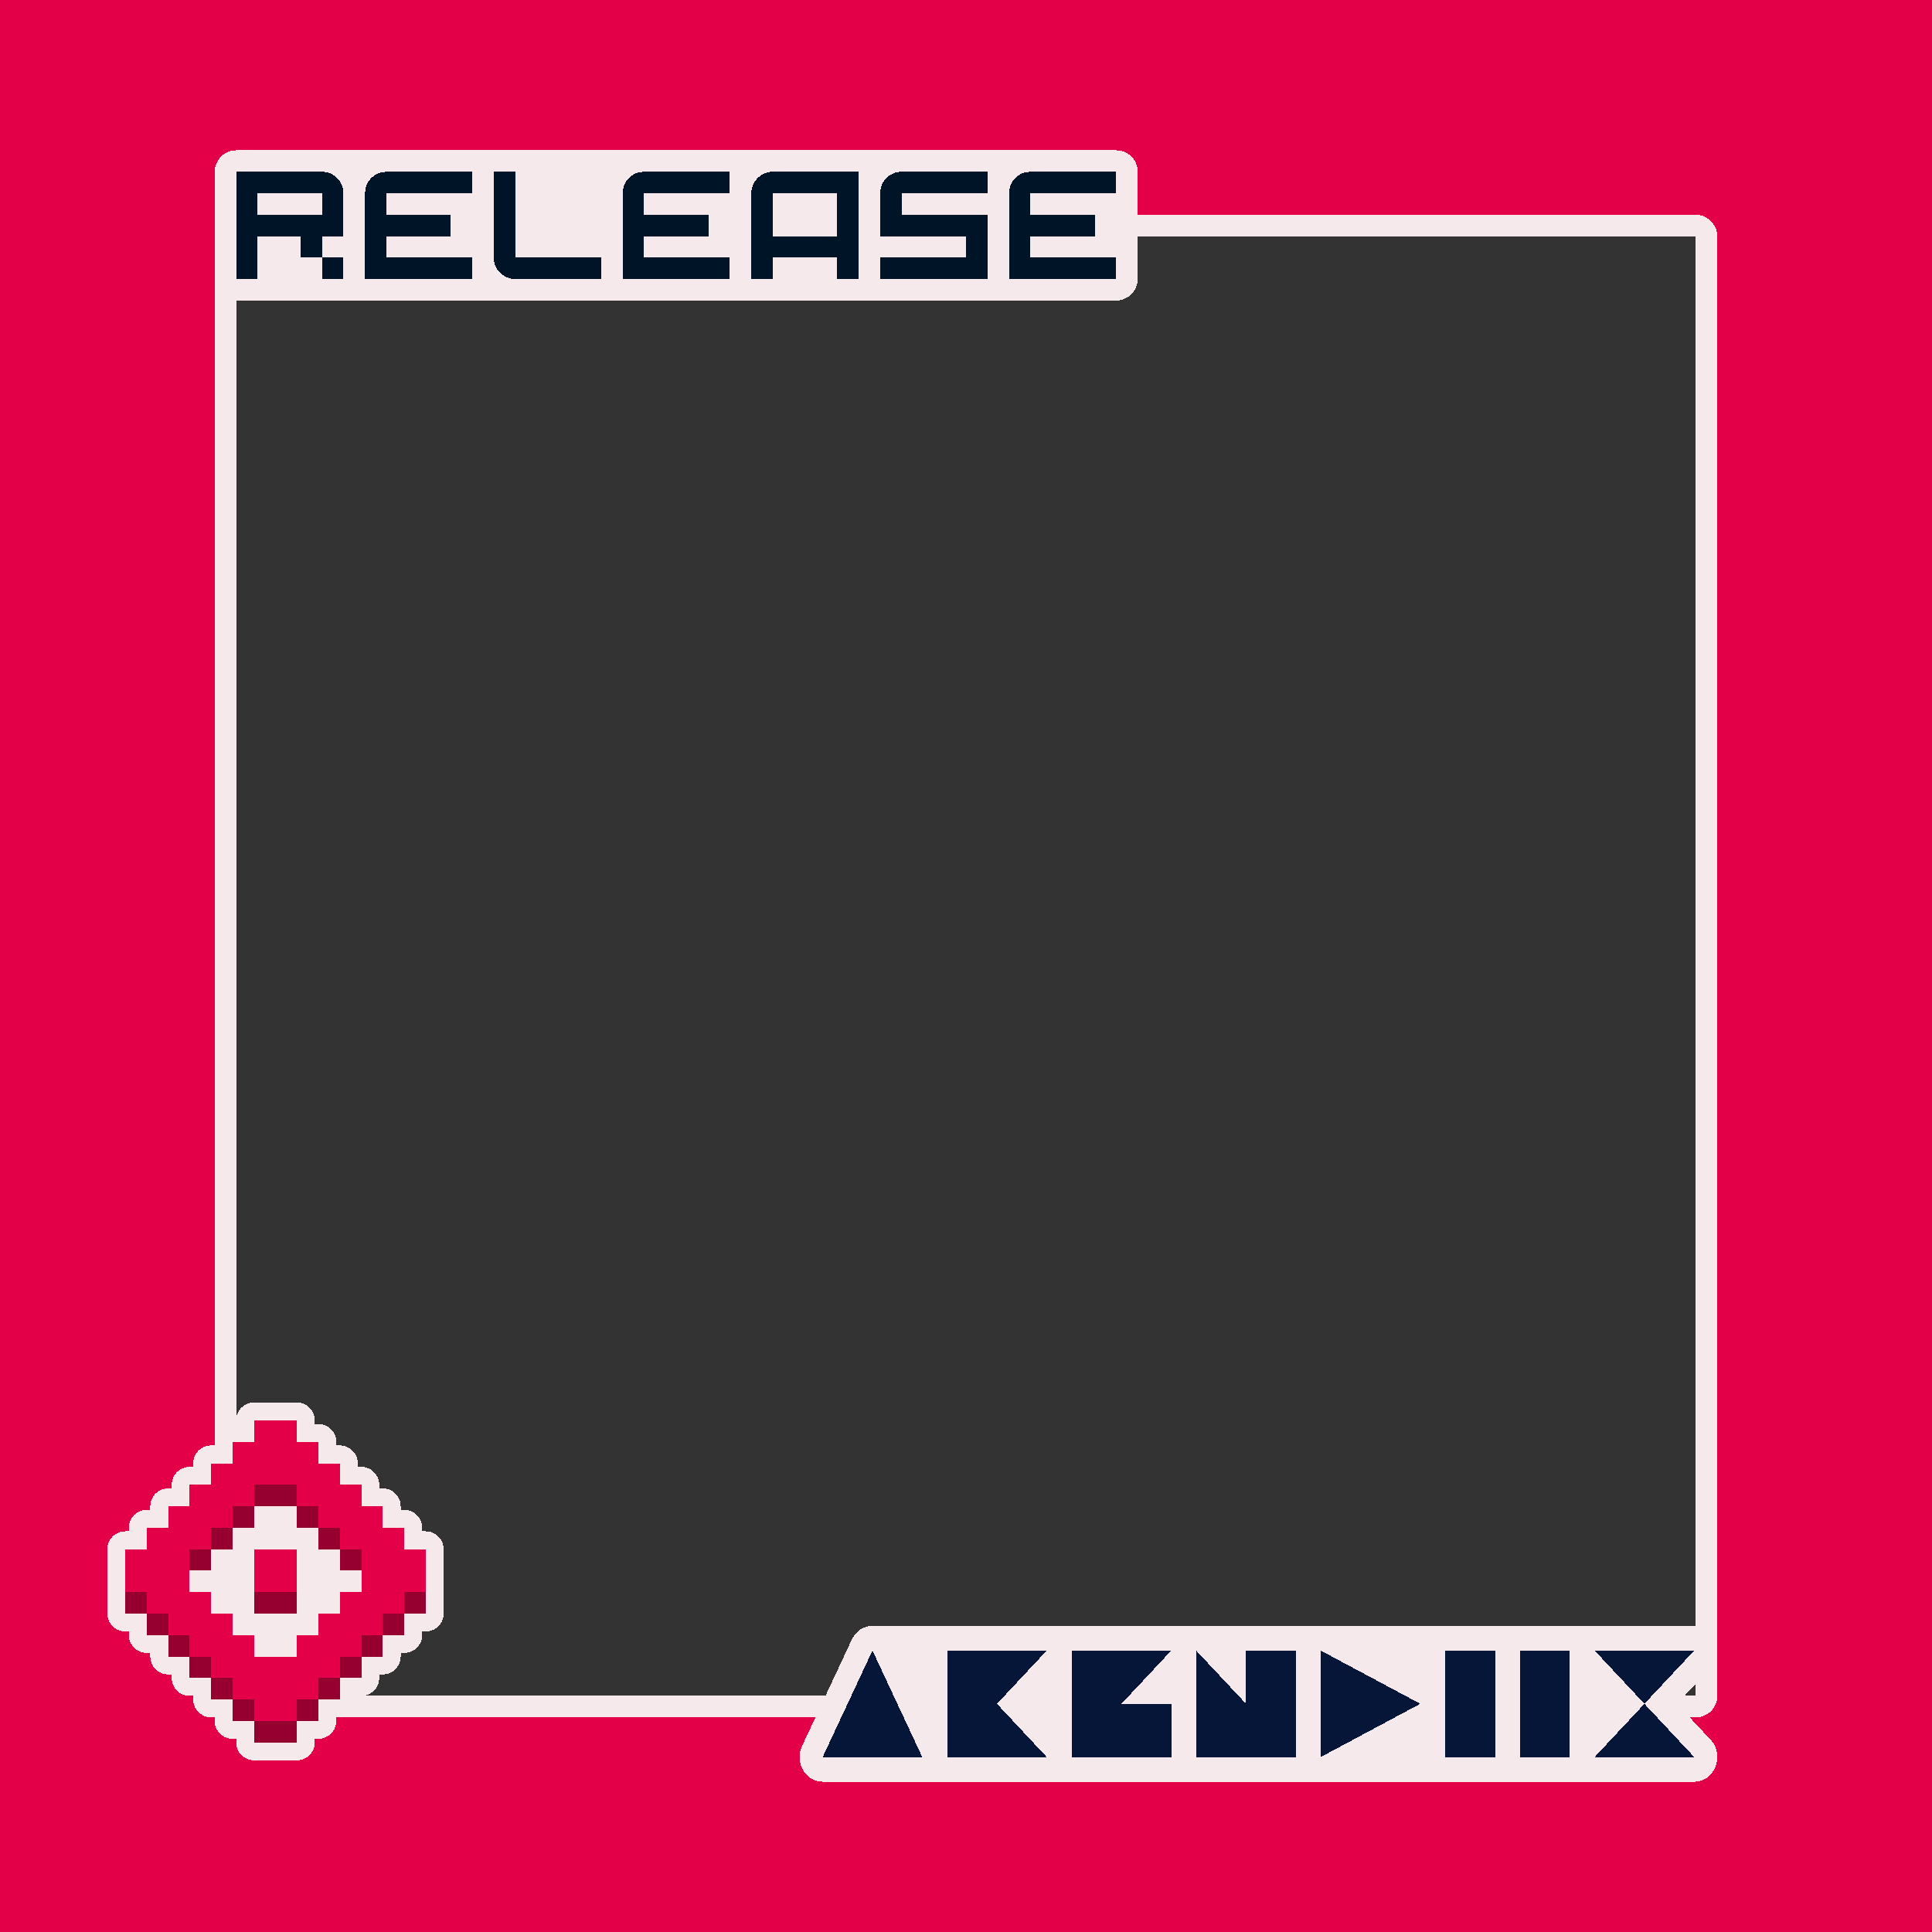 <?xml version="1.0" encoding="UTF-8" standalone="no"?>
<svg
   version="1.1"
   width="1080"
   height="1080"
   shape-rendering="crispEdges"
   id="svg276"
   sodipodi:docname="F3.svg"
   inkscape:version="1.3.2 (091e20ef0f, 2023-11-25, custom)"
   xml:space="preserve"
   xmlns:inkscape="http://www.inkscape.org/namespaces/inkscape"
   xmlns:sodipodi="http://sodipodi.sourceforge.net/DTD/sodipodi-0.dtd"
   xmlns="http://www.w3.org/2000/svg"
   xmlns:svg="http://www.w3.org/2000/svg"><rect width="100%" height="100%" fill="#333333" stroke="none"/><defs
     id="defs276" /><sodipodi:namedview
     id="namedview276"
     pagecolor="#ffffff"
     bordercolor="#000000"
     borderopacity="0.25"
     inkscape:showpageshadow="2"
     inkscape:pageopacity="0.0"
     inkscape:pagecheckerboard="0"
     inkscape:deskcolor="#d1d1d1"
     inkscape:zoom="6.5333331"
     inkscape:cx="147.39796"
     inkscape:cy="129.03062"
     inkscape:window-width="1536"
     inkscape:window-height="792"
     inkscape:window-x="0"
     inkscape:window-y="0"
     inkscape:window-maximized="1"
     inkscape:current-layer="svg276" /><path
     d="M 0,0 V 1080 H 1080 V 0 Z m 132,120 h 816 c 1.451,0.027 2.885,0.317 4.232,0.855 0.451,0.171 0.833,0.417 1.256,0.639 0.847,0.435 1.639,0.969 2.359,1.592 0.385,0.339 0.727,0.681 1.066,1.066 0.622,0.721 1.157,1.513 1.592,2.359 0.222,0.423 0.467,0.805 0.639,1.256 0.539,1.347 0.829,2.781 0.855,4.232 v 816 c 0,6.627 -5.373,12 -12,12 H 132 c -6.627,0 -12,-5.373 -12,-12 V 132 c 0,-6.627 5.373,-12 12,-12 z"
     style="fill:#e30048;stroke-width:18;stroke-linecap:round;stroke-linejoin:round;paint-order:markers stroke fill;fill-opacity:1"
     id="path16"
     inkscape:label="background" /><path
     d="m 132,120 a 12,12 0 0 0 -12,12 v 816 a 12,12 0 0 0 12,12 h 816 a 12,12 0 0 0 12,-12 V 132 c 0,-1.501 -0.352,-2.908 -0.855,-4.232 a 12,12 0 0 0 -0.639,-1.256 c -0.446,-0.849 -0.964,-1.646 -1.592,-2.359 a 12,12 0 0 0 -1.066,-1.066 c -0.714,-0.628 -1.511,-1.146 -2.359,-1.592 a 12,12 0 0 0 -1.256,-0.639 C 950.908,120.352 949.501,120 948,120 Z m 0,12 h 12 804 V 948 H 132 V 144 Z"
     style="fill:#f5e9ec;stroke-width:18;stroke-linecap:round;stroke-linejoin:round;paint-order:markers stroke fill;fill-opacity:1"
     id="path17"
     inkscape:label="frame" /><g
     id="g4"
     inkscape:label="abendiix"
     transform="translate(-36)"><path
       d="m 565.474,908.869 c -0.011,0 -0.015,0.003 -0.026,0.003 h -41.739 v 0.045 c -0.939,0 -1.885,0.06 -2.831,0.289 -3.775,0.909 -6.97,3.585 -8.701,7.286 l -27.841,59.552 c -4.284,9.167 1.949,19.954 11.531,19.956 h 27.841 27.841 13.922 55.68 13.922 55.68 13.896 55.734 83.471 27.891 13.867 27.891 13.899 27.841 27.841 c 11.482,-0.004 17.231,-14.853 9.115,-23.539 l -18.724,-20.026 18.724,-20.026 c 8.121,-8.686 2.37,-23.539 -9.115,-23.542 h -55.682 c -0.011,3e-4 -0.015,0.002 -0.03,0.003 h -13.898 -27.841 -13.919 -27.841 -83.521 -27.841 -27.841 -13.891 -55.737 -13.865 c -0.011,-1.5e-4 -0.019,-0.003 -0.03,-0.003 z"
       style="fill:#f5e9ec;fill-opacity:1;stroke:none;stroke-width:20;stroke-linecap:round;stroke-linejoin:round;paint-order:stroke markers fill"
       id="path3197"
       inkscape:label="outline" /><path
       d="m 523.712,922.658 -27.841,59.555 h 55.682 z m 41.76,0 v 59.555 h 55.682 l -27.841,-29.776 27.841,-29.779 z m 69.602,0 v 59.555 h 55.682 v -29.776 h -27.841 l 27.841,-29.779 z m 69.604,0 v 59.555 h 27.841 27.839 V 922.658 h -27.839 v 29.776 z m 69.602,0 v 59.555 l 55.682,-29.776 z m 69.602,0 v 59.555 h 27.841 V 922.658 Z m 41.76,0 v 59.555 h 27.841 V 922.658 Z m 41.763,0 27.839,29.776 27.841,-29.776 z m 27.839,29.776 -27.839,29.779 h 55.68 z"
       style="fill:#051638;stroke:none;stroke-width:20;stroke-linecap:round;stroke-linejoin:round;paint-order:stroke markers fill"
       id="path2"
       inkscape:label="shape" /></g><g
     id="g2"
     inkscape:label="release_icon"
     transform="translate(69,-141)"><path
       d="m 73,935 v 12 H 61 v 12 H 49 v 12 H 37 v 12 H 25 v 12 H 13 v 12 H 1 v 12 12 12 h 12 v 12 h 12 v 12 h 12 v 12 h 12 v 12 h 12 v 12 h 12 v 12 h 12 12 v -12 h 12 v -12 h 12 v -12 h 12 v -12 h 12 v -12 h 12 v -12 h 12 v -12 -12 -12 H 157 V 995 H 145 V 983 H 133 V 971 H 121 V 959 H 109 V 947 H 97 V 935 H 85 Z"
       style="fill:#f5e9ec;fill-opacity:1;stroke:#f5e9ec;stroke-width:20;stroke-linecap:round;stroke-linejoin:round;stroke-dasharray:none;stroke-opacity:1"
       id="path103"
       inkscape:label="outline" /><path
       d="m 73,971 v 12 H 85 97 V 971 H 85 Z m 24,12 v 12 h 12 v -12 z m 12,12 v 12 h 12 v -12 z m 12,12 v 12 h 12 v -12 z M 73,983 H 61 v 12 H 73 Z M 61,995 H 49 v 12 h 12 z m -12,12 H 37 v 12 h 12 z m -48,24 v 12 h 12 v -12 z m 12,12 v 12 h 12 v -12 z m 12,12 v 12 h 12 v -12 z m 12,12 v 12 h 12 v -12 z m 12,12 v 12 h 12 v -12 z m 12,12 v 12 h 12 v -12 z m 12,12 v 12 h 12 12 v -12 H 85 Z m 24,0 h 12 v -12 H 97 Z m 12,-12 h 12 v -12 h -12 z m 12,-12 h 12 v -12 h -12 z m 12,-12 h 12 v -12 h -12 z m 12,-12 h 12 v -12 h -12 z m 12,-12 h 12 v -12 h -12 z m -84,-12 v 12 h 12 12 v -12 H 85 Z"
       style="fill:#960030;stroke-width:1"
       id="path100"
       inkscape:label="shadow" /><path
       d="m 73,1007 v 12 12 h 12 12 v -12 -12 H 85 Z"
       style="fill:#e30048;stroke-width:1"
       id="path102"
       inkscape:label="inner_shape" /><path
       d="m 73,935 v 12 H 61 v 12 H 49 v 12 H 37 v 12 H 25 v 12 H 13 v 12 H 1 v 12 12 h 12 v 12 h 12 v 12 h 12 v 12 h 12 v 12 h 12 v 12 h 12 v 12 h 12 12 v -12 h 12 v -12 h 12 v -12 h 12 v -12 h 12 v -12 h 12 v -12 h 12 v -12 -12 H 157 V 995 H 145 V 983 H 133 V 971 H 121 V 959 H 109 V 947 H 97 V 935 H 85 Z m 0,36 h 12 12 v 12 h 12 v 12 h 12 v 12 h 12 v 12 12 h -12 v 12 h -12 v 12 H 97 v 12 H 85 73 v -12 H 61 v -12 H 49 v -12 H 37 v -12 -12 h 12 v -12 h 12 v -12 h 12 z"
       style="fill:#e30048;stroke-width:1"
       id="path101"
       inkscape:label="shape" /></g><g
     id="g5-5"
     inkscape:label="release"
     transform="translate(36)"><path
       d="m 96,84 c -2.043,0.016 -4.049,0.553 -5.826,1.561 -0.092,0.051 -0.187,0.097 -0.277,0.15 -1.723,1.024 -3.162,2.463 -4.186,4.186 -0.054,0.09 -0.099,0.185 -0.15,0.277 C 84.553,91.951 84.016,93.957 84,96 v 60 c 0.016,2.043 0.553,4.049 1.561,5.826 0.051,0.092 0.097,0.187 0.15,0.277 1.024,1.723 2.463,3.162 4.186,4.186 0.09,0.053 0.185,0.099 0.277,0.15 1.778,1.008 3.783,1.545 5.826,1.561 h 492 c 2.043,-0.016 4.049,-0.553 5.826,-1.561 0.092,-0.051 0.187,-0.097 0.277,-0.15 1.723,-1.024 3.162,-2.463 4.186,-4.186 0.053,-0.09 0.099,-0.185 0.15,-0.277 1.008,-1.778 1.545,-3.783 1.561,-5.826 V 96 c 0,-0.809 -0.085,-1.596 -0.236,-2.359 -0.952,-4.744 -4.66,-8.452 -9.404,-9.404 C 589.596,84.085 588.809,84 588,84 Z"
       style="fill:#f5e9ec;stroke-width:18;stroke-linecap:round;stroke-linejoin:round;paint-order:markers stroke fill"
       id="path3"
       inkscape:label="outline" /><path
       d="m 540.002,96 v 0.068 c -0.132,-0.001 -0.268,-0.003 -0.4,0 -1.965,0.046 -3.886,0.58 -5.601,1.547 -3.683,2.16 -5.941,6.114 -5.929,10.383 H 528 v 12 12 12 V 156 h 11.999 11.999 11.999 12 11.999 v -11.998 h -11.997 -11.999 -11.999 -11.999 v -12.001 h 11.999 11.999 11.999 v -12 h -11.999 -11.999 -11.999 v -0.072 -11.93 h 11.999 11.999 11.999 H 588 V 96.001 h -11.999 -11.999 -11.999 z"
       style="fill:#001427;stroke-width:10;stroke-linecap:round;stroke-linejoin:round"
       id="path5-0-6-9-0-6-3"
       inkscape:label="e" /><path
       d="m 467.602,96.001 c -1.972,0.072 -3.896,0.626 -5.602,1.617 -3.701,2.148 -5.978,6.104 -5.977,10.383 H 456 v 12 12 h 12 12 12 12 v 12 H 492 480 468 456 V 156 h 12 12 12 12 12 v -12 -12 -12 h -12 -12 -12 -12 v -12 h 12 12 12 12 V 96.001 h -12 -12 -12 -12 c -0.132,-0.002 -0.268,-0.002 -0.4,0 z"
       style="fill:#001427;stroke-width:1"
       id="path24-4-7-6-5"
       inkscape:label="s" /><path
       d="m 395.602,96.001 c -1.972,0.072 -3.896,0.626 -5.602,1.617 -3.701,2.148 -5.978,6.104 -5.977,10.382 H 384 V 120.001 132.001 144 156 h 12 v -12 h 12 12 12 V 156 H 444 V 144 132.001 120.001 108.001 96.001 H 432 420 408 396 c -0.132,-0.002 -0.268,-0.002 -0.4,0 z m 0.4,12 h 12 12 12 v 12 12 h -12.001 -12 -12 v -12 z"
       style="fill:#001427;stroke-width:1"
       id="path17-4-2-3-6"
       inkscape:label="a" /><path
       d="m 324.002,96 v 0.068 c -0.132,-0.001 -0.268,-0.003 -0.4,0 -1.965,0.046 -3.886,0.58 -5.601,1.547 -3.683,2.16 -5.941,6.114 -5.929,10.383 H 312 v 12 12 12 12 h 11.999 11.999 11.999 11.999 11.999 V 144.002 H 360.001 348.001 336.002 324.002 V 132.001 h 11.999 12 11.999 v -12 h -11.999 -12 -11.999 v -0.072 -11.93 h 11.999 12 11.999 H 372 V 96.001 h -11.999 -11.999 -12 z"
       style="fill:#001427;stroke-width:10;stroke-linecap:round;stroke-linejoin:round"
       id="path5-0-6-2-1-2-2"
       inkscape:label="e" /><path
       d="m 240,96 v 12 12 12 12 c 0,0.132 0,0.268 0,0.399 0.072,1.972 0.626,3.895 1.617,5.601 2.148,3.701 6.104,5.978 10.383,5.976 V 156 h 12 12 12 H 300 V 144 H 288 276 264 252 V 132 120 108 96.001 Z"
       style="fill:#001427;stroke-width:1"
       id="path25-3-7-9-9"
       inkscape:label="l" /><path
       d="m 180.002,96 v 0.068 c -0.132,-0.001 -0.268,-0.003 -0.4,0 -1.965,0.046 -3.886,0.58 -5.601,1.547 -3.683,2.16 -5.941,6.114 -5.929,10.383 h -0.072 v 12 12 12 12 h 11.999 11.999 11.999 11.999 11.999 v -11.998 h -11.996 -11.999 -11.999 -11.999 V 132.001 h 11.999 11.999 11.999 v -12 h -11.999 -11.999 -11.999 v -0.072 -11.93 h 11.999 11.999 11.999 11.999 V 96.001 h -11.999 -11.999 -11.999 z"
       style="fill:#001427;stroke-width:10;stroke-linecap:round;stroke-linejoin:round"
       id="path5-0-6-26-6-1"
       inkscape:label="e" /><path
       d="m 96,96 v 12 12 12 24 h 12 v -24 h 24 v 12 h 12 v -12 h 12 V 120 108 c 0,-6.648 -5.352,-12 -12,-12 h -36 z m 48,48 v 12 h 12 v -12 z m -36,-36 h 6 18 12 v 12 h -30 -6 z"
       style="fill:#001427;stroke-width:10;stroke-linecap:round;stroke-linejoin:round"
       id="path2-3-2-0-2"
       inkscape:label="r" /></g></svg>
